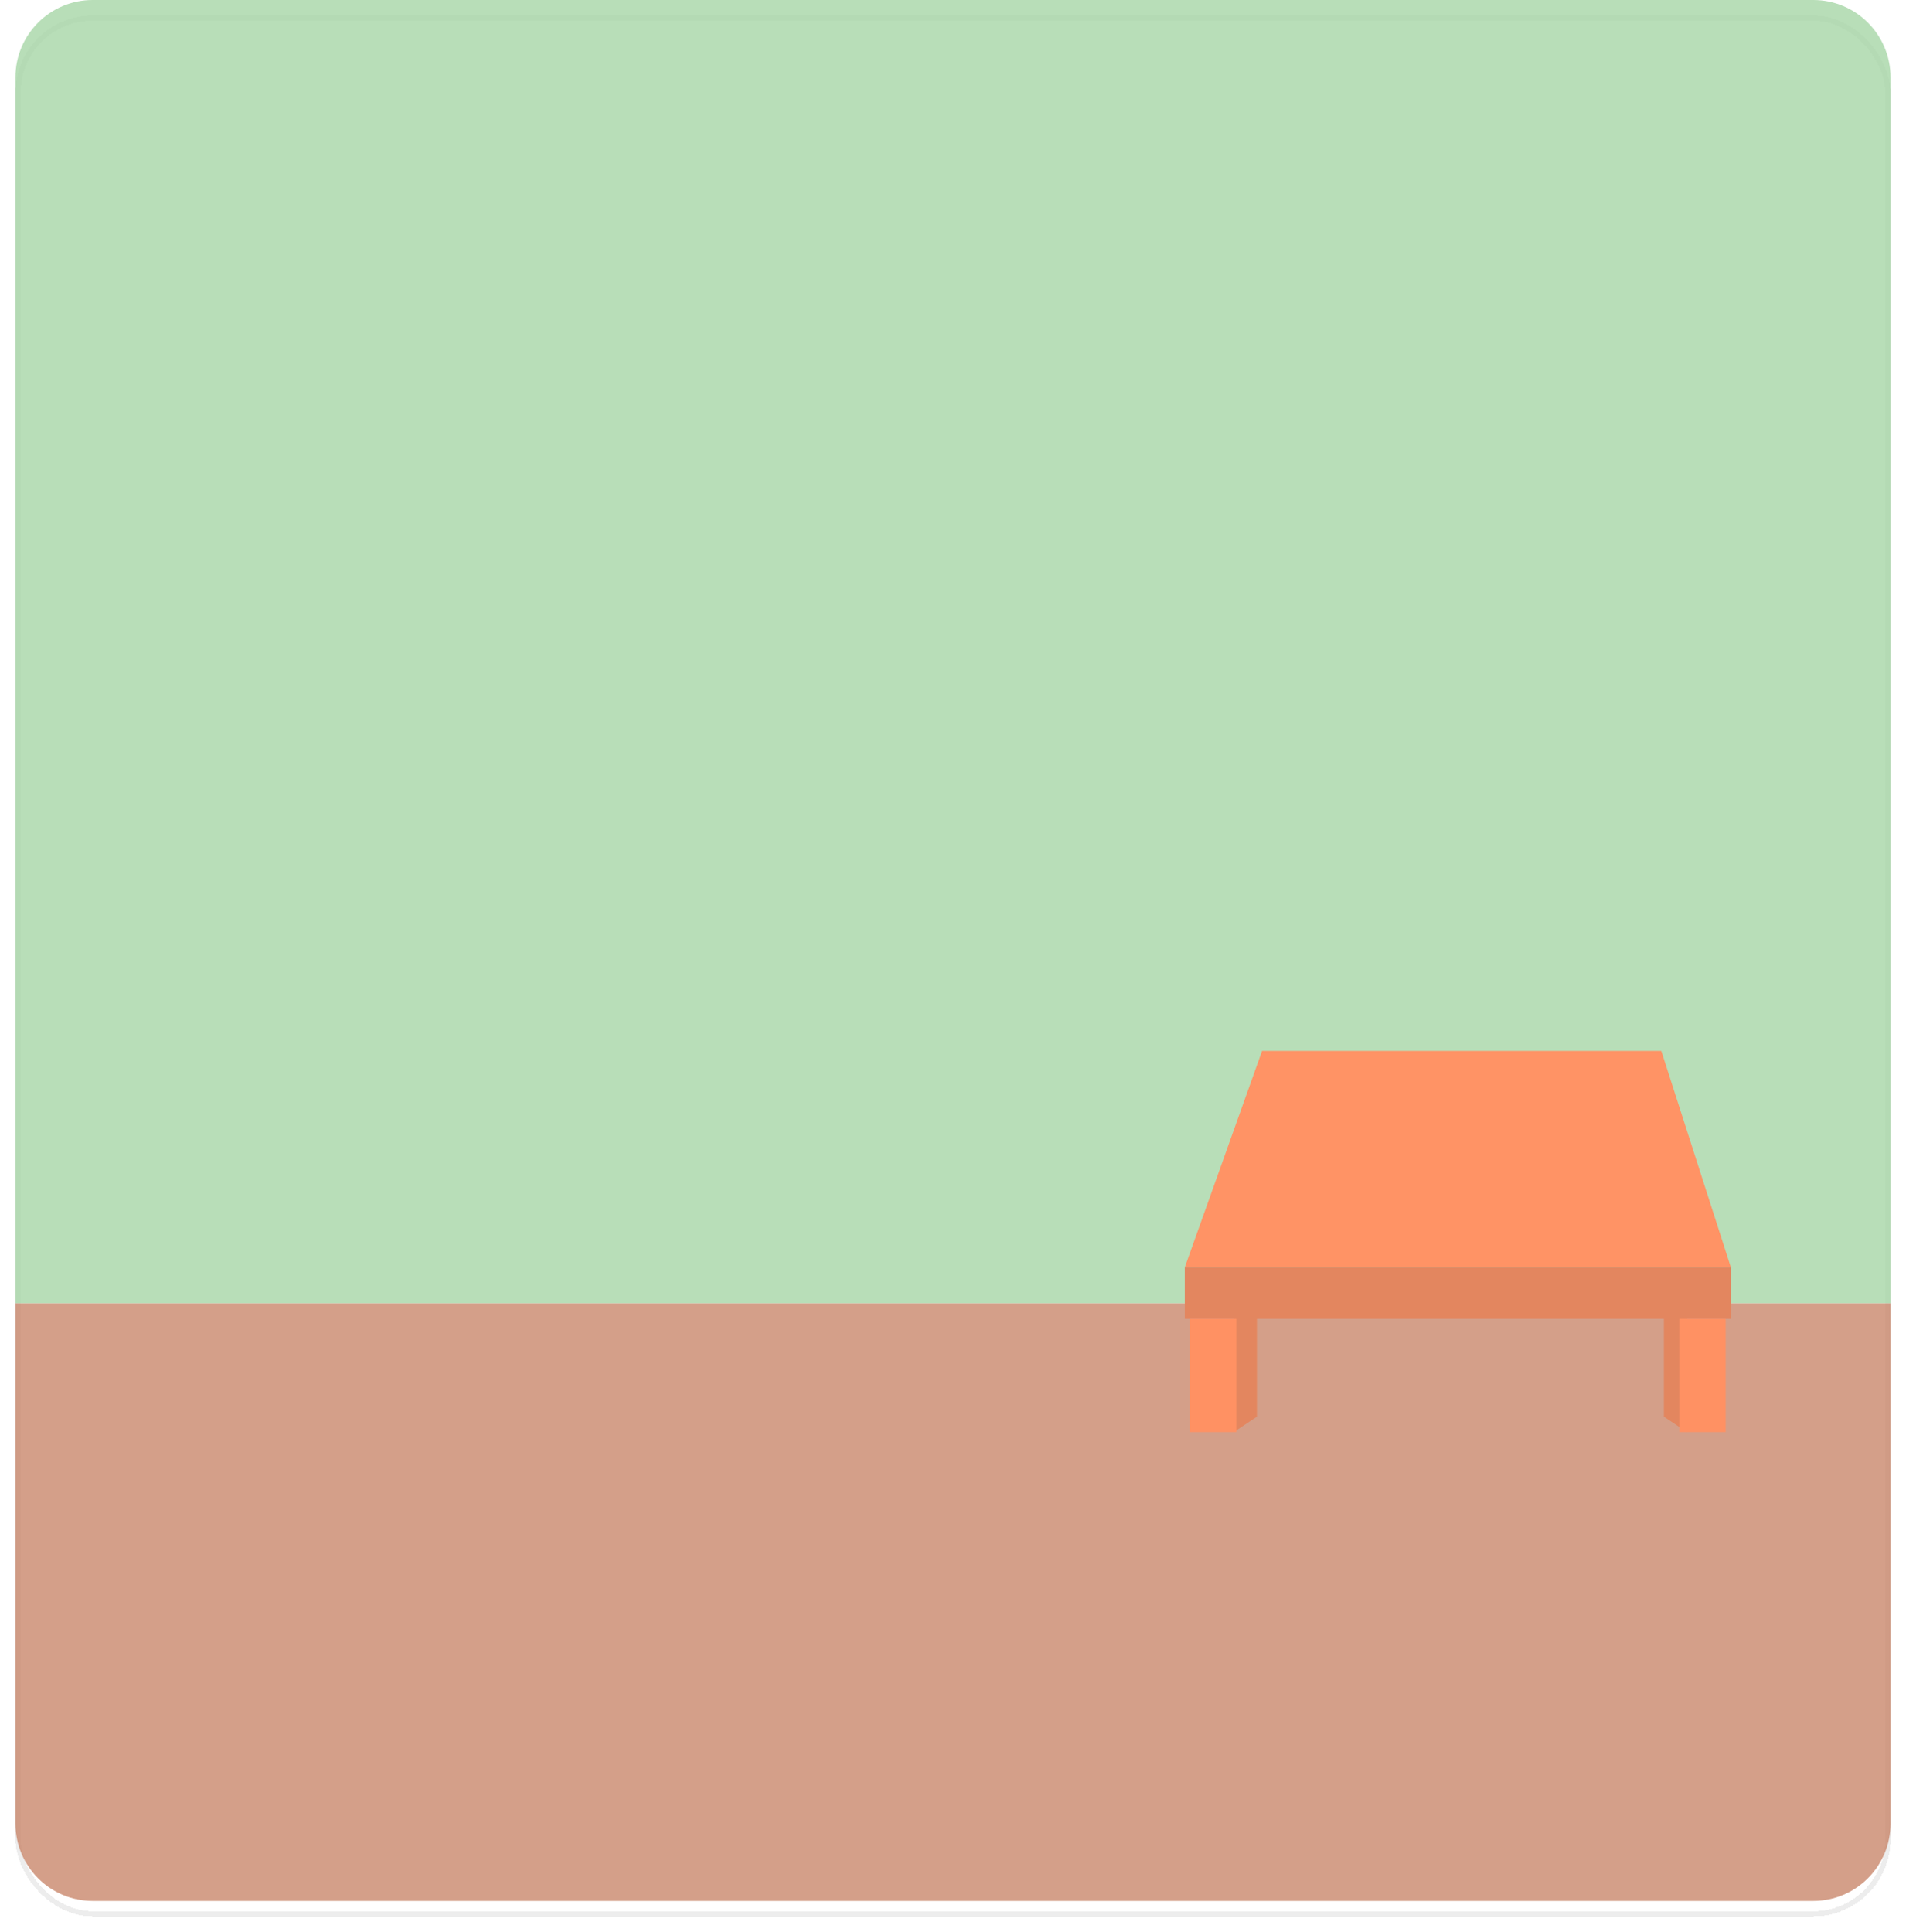 <svg width="370" height="375" viewBox="0 0 370 375" fill="none" xmlns="http://www.w3.org/2000/svg">
<g filter="url(#filter0_d_9_38)">
<rect x="3" width="364" height="369" rx="15" fill="white" fill-opacity="0.8" shape-rendering="crispEdges"/>
<rect x="3.5" y="0.5" width="363" height="368" rx="14.5" stroke="#EDEDED" shape-rendering="crispEdges"/>
</g>
<path d="M3 15C3 6.716 9.716 0 18 0H352C360.284 0 367 6.716 367 15V253H3V15Z" fill="#A6D5A6" fill-opacity="0.8"/>
<path d="M3 253H367V354C367 362.284 360.284 369 352 369H18C9.716 369 3 362.284 3 354V253Z" fill="#C9876C" fill-opacity="0.8"/>
<path d="M239.5 253H244V275L239.5 278V253Z" fill="#E3865F"/>
<path d="M327.5 253H323V275L327.5 278V253Z" fill="#E3865F"/>
<path d="M245 204H322.5L336 246H230L245 204Z" fill="#FF9365"/>
<rect x="230" y="246" width="106" height="10" fill="#E3865F"/>
<rect x="231" y="256" width="9" height="22" fill="#FF9163"/>
<rect x="326" y="256" width="9" height="22" fill="#FF9163"/>
<defs>
<filter id="filter0_d_9_38" x="0" y="0" width="370" height="375" filterUnits="userSpaceOnUse" color-interpolation-filters="sRGB">
<feFlood flood-opacity="0" result="BackgroundImageFix"/>
<feColorMatrix in="SourceAlpha" type="matrix" values="0 0 0 0 0 0 0 0 0 0 0 0 0 0 0 0 0 0 127 0" result="hardAlpha"/>
<feMorphology radius="2" operator="erode" in="SourceAlpha" result="effect1_dropShadow_9_38"/>
<feOffset dy="3"/>
<feGaussianBlur stdDeviation="2.5"/>
<feComposite in2="hardAlpha" operator="out"/>
<feColorMatrix type="matrix" values="0 0 0 0 0 0 0 0 0 0 0 0 0 0 0 0 0 0 0.25 0"/>
<feBlend mode="normal" in2="BackgroundImageFix" result="effect1_dropShadow_9_38"/>
<feBlend mode="normal" in="SourceGraphic" in2="effect1_dropShadow_9_38" result="shape"/>
</filter>
</defs>
</svg>
